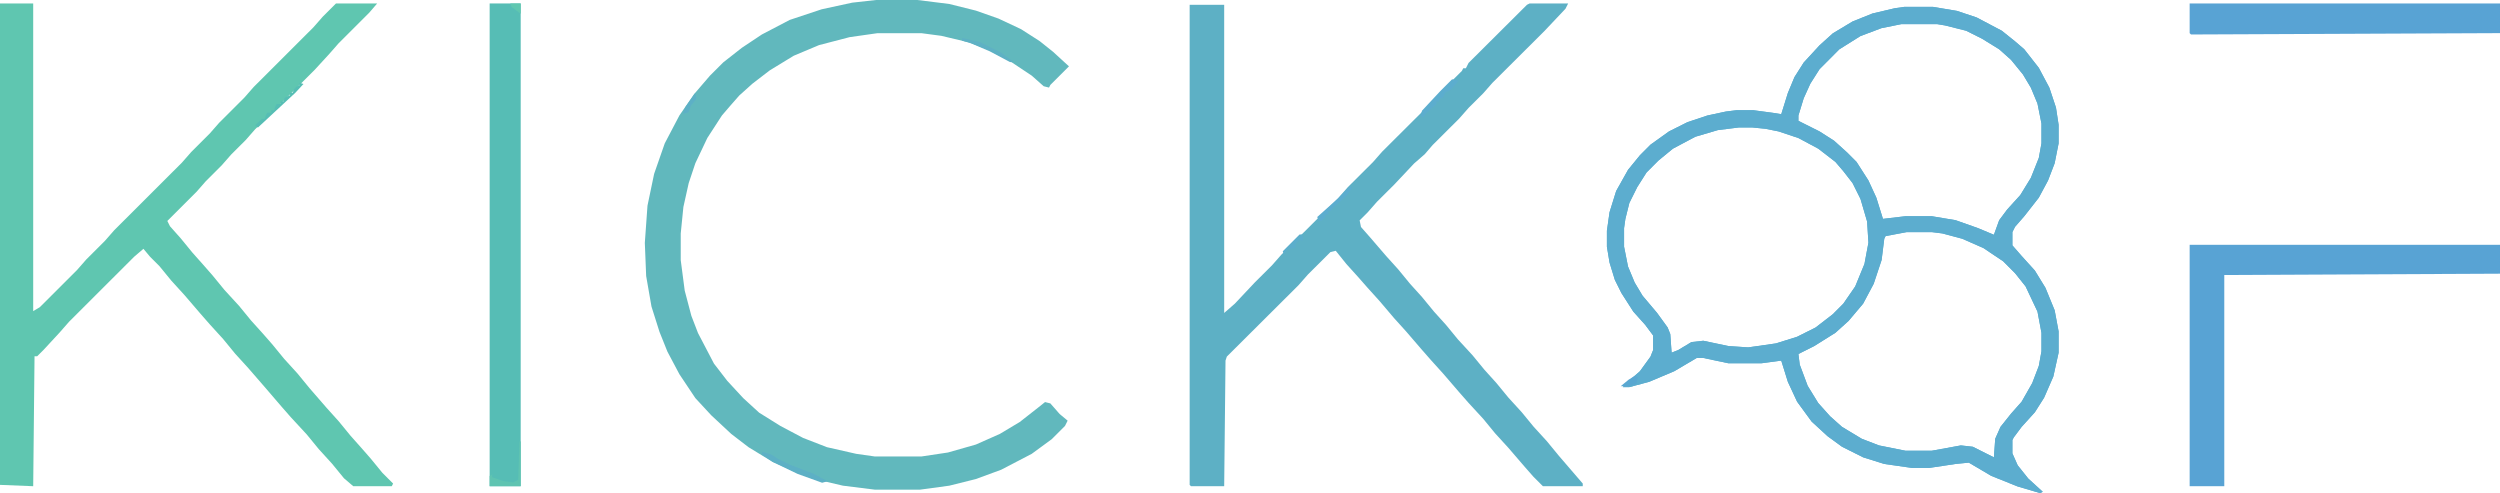 <svg width="725" height="143" viewBox="0 0 725 143" fill="none" xmlns="http://www.w3.org/2000/svg">
    <path d="M443.595 1H454.764L453.993 2.534L447.831 9.055L432.811 24.014L430.115 27.082L425.878 31.301L423.182 34.37L415.48 42.041L413.169 44.726L410.088 47.411L404.311 53.548L399.304 58.534L396.608 61.603L394.297 63.904L394.682 65.822L397.378 68.89L402 74.26L405.466 78.096L408.932 82.315L412.399 86.151L415.865 90.37L419.331 94.206L422.797 98.425L427.034 103.027L430.5 107.247L433.966 111.082L437.432 115.301L441.284 119.521L444.75 123.74L448.601 127.959L452.068 132.178L459 140.233V141H447.446L444.75 138.315L442.054 135.247L437.432 129.877L433.581 125.658L430.115 121.438L425.878 116.836L423.182 113.767L418.561 108.397L415.095 104.562L412.399 101.493L407.777 96.123L404.311 92.288L400.074 87.301L396.608 83.466L393.912 80.397L390.446 76.562L387.365 72.726L385.824 73.11L379.277 79.63L376.581 82.699L355.784 103.411L355.399 104.562L355.014 141H345.385L345 140.616V1.384H355.014V90.753L358.095 88.069L363.872 81.931L368.878 76.945L371.574 73.877L388.135 57.384L390.831 54.315L398.149 47.027L400.845 43.959L413.939 30.918L416.635 27.849L423.953 20.562L424.338 19.794H425.108L425.878 18.26L442.824 1.384L443.595 1Z" fill="#5DB0C5"/>
    <path d="M0 1H9.628V90.231L11.554 89.077L22.338 78.308L25.034 75.231L30.426 69.846L33.122 66.769L52.764 47.154L55.459 44.077L60.851 38.692L63.547 35.615L70.865 28.308L73.561 25.231L90.892 7.923L93.588 4.846L97.439 1H109.378L107.068 3.692L98.21 12.539L95.513 15.615L91.277 20.231L73.946 37.538L71.25 40.615L67.013 44.846L64.318 47.923L59.696 52.538L57 55.615L48.527 64.077L49.297 65.615L52.378 69.077L55.845 73.308L58.926 76.769L61.622 79.846L65.088 84.077L69.324 88.692L72.79 92.923L76.257 96.769L78.953 99.846L82.419 104.077L86.27 108.308L89.737 112.538L94.743 118.308L98.21 122.154L101.676 126.385L104.757 129.846L107.453 132.923L110.919 137.154L114 140.231L113.615 141H102.446L99.75 138.692L96.284 134.462L92.432 130.231L88.966 126L84.345 121L81.649 117.923L77.027 112.538L72.02 106.769L68.169 102.538L64.703 98.308L60.851 94.077L58.155 91L53.534 85.615L49.682 81.385L46.216 77.154L43.52 74.462L41.595 72.154L38.899 74.462L20.027 93.308L17.331 96.385L12.71 101.385L10.784 103.308H10.014L9.628 141L0 140.615V1Z" fill="#5FC6B0"/>
    <path d="M254.091 0H266.044L275.298 1.154L283.009 3.079L289.564 5.388L296.119 8.466L301.517 11.93L305.373 15.008L310 19.241L304.602 24.629L304.216 25.398L302.674 25.014L299.204 21.935L292.263 17.317L286.094 14.239L281.082 12.314L272.984 10.39L267.201 9.621H254.476L246.379 10.775L237.511 13.084L230.185 16.163L223.245 20.396L218.232 24.244L214.376 27.707L211.677 30.786L209.364 33.48L205.122 40.022L201.652 47.333L199.724 53.106L198.182 60.032L197.411 67.729V75.425L198.567 84.276L200.495 91.588L202.423 96.591L207.05 105.442L210.906 110.444L215.533 115.447L220.16 119.68L226.329 123.528L232.884 126.992L239.824 129.686L248.307 131.61L253.705 132.379H267.201L274.912 131.225L283.009 128.916L289.95 125.837L295.734 122.374L301.132 118.141L303.06 116.602L304.602 116.986L307.301 120.065L309.614 121.989L308.843 123.528L304.987 127.377L299.204 131.61L290.335 136.228L283.009 138.921L275.298 140.846L266.815 142H253.705L244.451 140.846L237.897 139.306L230.956 136.997L224.016 133.919L217.075 129.686L212.063 125.837L206.279 120.45L201.652 115.447L197.025 108.52L193.555 101.978L191.241 96.206L188.928 88.894L187.386 80.043L187 70.423L187.771 59.648L189.699 50.412L192.784 41.561L197.025 33.48L201.266 27.323L205.893 21.935L209.749 18.087L215.147 13.854L220.931 10.005L229.028 5.772L238.282 2.694L247.15 0.77L254.091 0Z" fill="#61B8BD"/>
    <path d="M552.184 2H560.611L567.506 3.153L573.251 5.074L580.529 8.916L584.36 11.989L587.041 14.294L591.254 19.673L594.319 25.436L596.234 31.199L597 36.194V41.572L595.851 47.335L593.936 52.33L591.254 57.324L587.041 62.703L584.36 65.777L583.594 67.313V71.155L586.275 74.229L590.105 78.455L593.17 83.45L595.851 89.981L597 96.128V102.275L595.468 109.191L592.787 115.338L590.105 119.564L586.275 123.79L583.977 126.864L583.594 127.632V131.474L585.126 134.932L588.19 138.774L592.404 142.616L591.637 143L585.126 141.079L577.465 138.005L570.953 134.163L567.123 134.548L559.462 135.7H554.482L546.439 134.548L540.31 132.627L534.181 129.553L529.968 126.48L525.371 122.253L521.158 116.49L518.477 110.728L516.561 104.58L510.816 105.349H501.24L493.962 103.812H492.047L485.535 107.654L478.257 110.728L472.512 112.264H470.596L472.512 110.343L475.576 107.654L478.64 103.428L479.406 101.507V97.281L477.108 94.207L473.661 90.365L470.213 84.986L468.298 81.144L466.766 76.15L466 71.54V66.929L466.766 61.55L468.681 55.403L472.129 49.256L475.576 45.03L478.64 41.956L484.003 38.114L489.365 35.425L495.111 33.504L500.474 32.352L503.538 31.967H508.518L514.263 32.736L516.561 33.12L518.477 26.973L520.392 22.362L523.073 18.136L527.67 13.142L531.5 9.684L537.246 6.226L542.991 3.921L549.503 2.384L552.184 2ZM551.418 6.995L545.673 8.147L539.544 10.452L533.415 14.294L527.67 20.057L524.988 24.283L523.073 28.509L521.541 33.504V35.041L527.67 38.114L531.883 40.804L535.713 44.262L538.395 46.951L541.842 52.33L544.14 57.324L546.056 63.471L552.567 62.703H560.228L567.123 63.856L573.635 66.161L578.231 68.082L579.763 63.856L582.061 60.782L585.892 56.556L588.956 51.561L591.254 45.798L592.02 41.572V35.809L590.871 30.046L588.956 25.436L586.658 21.594L583.211 17.368L579.763 14.294L574.784 11.221L570.187 8.916L564.058 7.379L561.76 6.995H551.418ZM504.304 36.962L498.175 37.73L491.664 39.651L485.152 43.109L480.939 46.567L477.491 50.025L474.81 54.251L472.512 58.861L471.363 63.471L470.98 66.161V71.54L472.129 77.302L474.044 81.913L476.342 85.755L480.556 90.749L483.62 94.975L484.386 96.897L484.769 102.275L486.684 101.507L490.515 99.202L493.962 98.817L501.24 100.354L506.985 100.738L515.029 99.586L521.158 97.665L526.52 94.975L531.5 91.133L534.564 88.06L538.012 83.065L540.693 76.534L541.842 70.387L541.459 64.24L539.544 57.708L537.246 53.098L534.564 49.64L532.266 46.951L527.287 43.109L521.541 40.035L515.795 38.114L511.965 37.346L508.135 36.962H504.304ZM552.95 67.313L546.822 68.466L546.439 69.234L545.673 75.382L543.374 82.297L540.31 88.06L536.096 93.055L532.266 96.512L526.137 100.354L521.541 102.659L521.924 105.733L524.222 111.88L527.287 116.875L530.734 120.717L534.181 123.79L539.927 127.248L544.906 129.169L552.567 130.706H560.228L568.655 129.169L572.102 129.553L578.231 132.627L578.614 127.248L580.146 123.79L583.211 119.948L586.275 116.49L589.339 111.112L591.254 106.117L592.02 101.891V96.512L590.871 90.365L587.424 83.065L584.36 79.223L580.912 75.766L575.167 71.924L569.038 69.234L563.292 67.698L560.228 67.313H552.95Z" fill="#5CADCF"/>
    <path d="M552.184 2H560.611L567.506 3.153L573.251 5.074L580.529 8.916L584.36 11.989L587.041 14.294L591.254 19.673L594.319 25.436L596.234 31.199L597 36.194V41.572L595.851 47.335L593.936 52.33L591.254 57.324L587.041 62.703L584.36 65.777L583.594 67.313V71.155L586.275 74.229L590.105 78.455L593.17 83.45L595.851 89.981L597 96.128V102.275L595.468 109.191L592.787 115.338L590.105 119.564L586.275 123.79L583.977 126.864L583.594 127.632V131.474L585.126 134.932L588.19 138.774L592.404 142.616L591.637 143L585.126 141.079L577.465 138.005L570.953 134.163L567.123 134.548L559.462 135.7H554.482L546.439 134.548L540.31 132.627L534.181 129.553L529.968 126.48L525.371 122.253L521.158 116.49L518.477 110.728L516.561 104.58L510.816 105.349H501.24L493.962 103.812H492.047L485.535 107.654L478.257 110.728L472.512 112.264H470.596L472.512 110.343L475.576 107.654L478.64 103.428L479.406 101.507V97.281L477.108 94.207L473.661 90.365L470.213 84.986L468.298 81.144L466.766 76.15L466 71.54V66.929L466.766 61.55L468.681 55.403L472.129 49.256L475.576 45.03L478.64 41.956L484.003 38.114L489.365 35.425L495.111 33.504L500.474 32.352L503.538 31.967H508.518L514.263 32.736L516.561 33.12L518.477 26.973L520.392 22.362L523.073 18.136L527.67 13.142L531.5 9.684L537.246 6.226L542.991 3.921L549.503 2.384L552.184 2ZM551.418 6.995L545.673 8.147L539.544 10.452L533.415 14.294L527.67 20.057L524.988 24.283L523.073 28.509L521.541 33.504V35.041L527.67 38.114L531.883 40.804L535.713 44.262L538.395 46.951L541.842 52.33L544.14 57.324L546.056 63.471L552.567 62.703H560.228L567.123 63.856L573.635 66.161L578.231 68.082L579.763 63.856L582.061 60.782L585.892 56.556L588.956 51.561L591.254 45.798L592.02 41.572V35.809L590.871 30.046L588.956 25.436L586.658 21.594L583.211 17.368L579.763 14.294L574.784 11.221L570.187 8.916L564.058 7.379L561.76 6.995H551.418ZM504.304 36.962L498.175 37.73L491.664 39.651L485.152 43.109L480.939 46.567L477.491 50.025L474.81 54.251L472.512 58.861L471.363 63.471L470.98 66.161V71.54L472.129 77.302L474.044 81.913L476.342 85.755L480.556 90.749L483.62 94.975L484.386 96.897L484.769 102.275L486.684 101.507L490.515 99.202L493.962 98.817L501.24 100.354L506.985 100.738L515.029 99.586L521.158 97.665L526.52 94.975L531.5 91.133L534.564 88.06L538.012 83.065L540.693 76.534L541.842 70.387L541.459 64.24L539.544 57.708L537.246 53.098L534.564 49.64L532.266 46.951L527.287 43.109L521.541 40.035L515.795 38.114L511.965 37.346L508.135 36.962H504.304ZM552.95 67.313L546.822 68.466L546.439 69.234L545.673 75.382L543.374 82.297L540.31 88.06L536.096 93.055L532.266 96.512L526.137 100.354L521.541 102.659L521.924 105.733L524.222 111.88L527.287 116.875L530.734 120.717L534.181 123.79L539.927 127.248L544.906 129.169L552.567 130.706H560.228L568.655 129.169L572.102 129.553L578.231 132.627L578.614 127.248L580.146 123.79L583.211 119.948L586.275 116.49L589.339 111.112L591.254 106.117L592.02 101.891V96.512L590.871 90.365L587.424 83.065L584.36 79.223L580.912 75.766L575.167 71.924L569.038 69.234L563.292 67.698L560.228 67.313H552.95Z" fill="#5CADCF"/>
    <path d="M635 71H725V79.37L645.043 79.75V141H635V71Z" fill="#58A3D4"/>
    <path d="M142 1H151V141H142V1Z" fill="#56BDB5"/>
    <path d="M635 1H725V9.609L635.386 10L635 9.609V1Z" fill="#58A3D4"/>
    <path d="M421.103 23L423 23.379L420.724 26.035L419.207 26.793L418.448 28.31L417.31 28.69V29.448H416.552V30.207L413.517 32.862L412.759 34L412 33.621L412.379 32.103L417.69 26.414L421.103 23Z" fill="#5CADCE"/>
    <path d="M150.64 128H151V141H142V138.029L142.72 137.657V138.4L145.96 139.514L148.84 139.886L150.28 139.143L150.64 128Z" fill="#5FC4B1"/>
    <path d="M221 131L223.771 131.857L225.75 133.143L229.312 134.857L236.042 137.429L240 139.571L238.417 140L231.292 137.429L224.167 134L221 131.857V131Z" fill="#5DB0C5"/>
    <path d="M86.833 24L88 24.361L85.667 26.889L74.778 37L74 36.278L75.944 34.472H76.722L77.111 33.389L77.5 32.667H78.667V31.944H79.444L79.833 30.861L80.222 30.139H81.389V29.417H82.167L82.556 28.333L84.111 27.611V26.889H84.889L85.278 25.806L86.056 25.083L86.833 24.722V24Z" fill="#56BEB4"/>
    <path d="M391.6 54L392 54.714L390.4 56.857L386.4 60.429L386 61.143H385.2V62.214H384.4V62.929L383.2 64H382.4L382 62.929L388 57.571L390.8 54.714L391.6 54Z" fill="#5CADCF"/>
    <path d="M279 11L284.122 12.167L290.341 15.278L294 18H292.902L287.049 14.889L281.561 12.556L279 11.778V11Z" fill="#5EB1C4"/>
    <path d="M376.875 68H377.625L378 69.125L377.625 69.875L376.875 69.5L375.75 70.625V71.75L373.125 72.5L372.375 74L372 72.875L376.875 68Z" fill="#5CAECC"/>
    <path d="M474.091 109L475 109.375L474.545 111.25L472.273 112H470L472.273 110.125L474.091 109Z" fill="#59A7D1"/>
    <path d="M201.6 27L202 28.6L200.4 30.6L199.6 32.6L198 33L198.8 31L201.6 27Z" fill="#5DB0C6"/>
    <path d="M148 1H151V4L148.333 2L148 1Z" fill="#60C7B0"/>
</svg>
